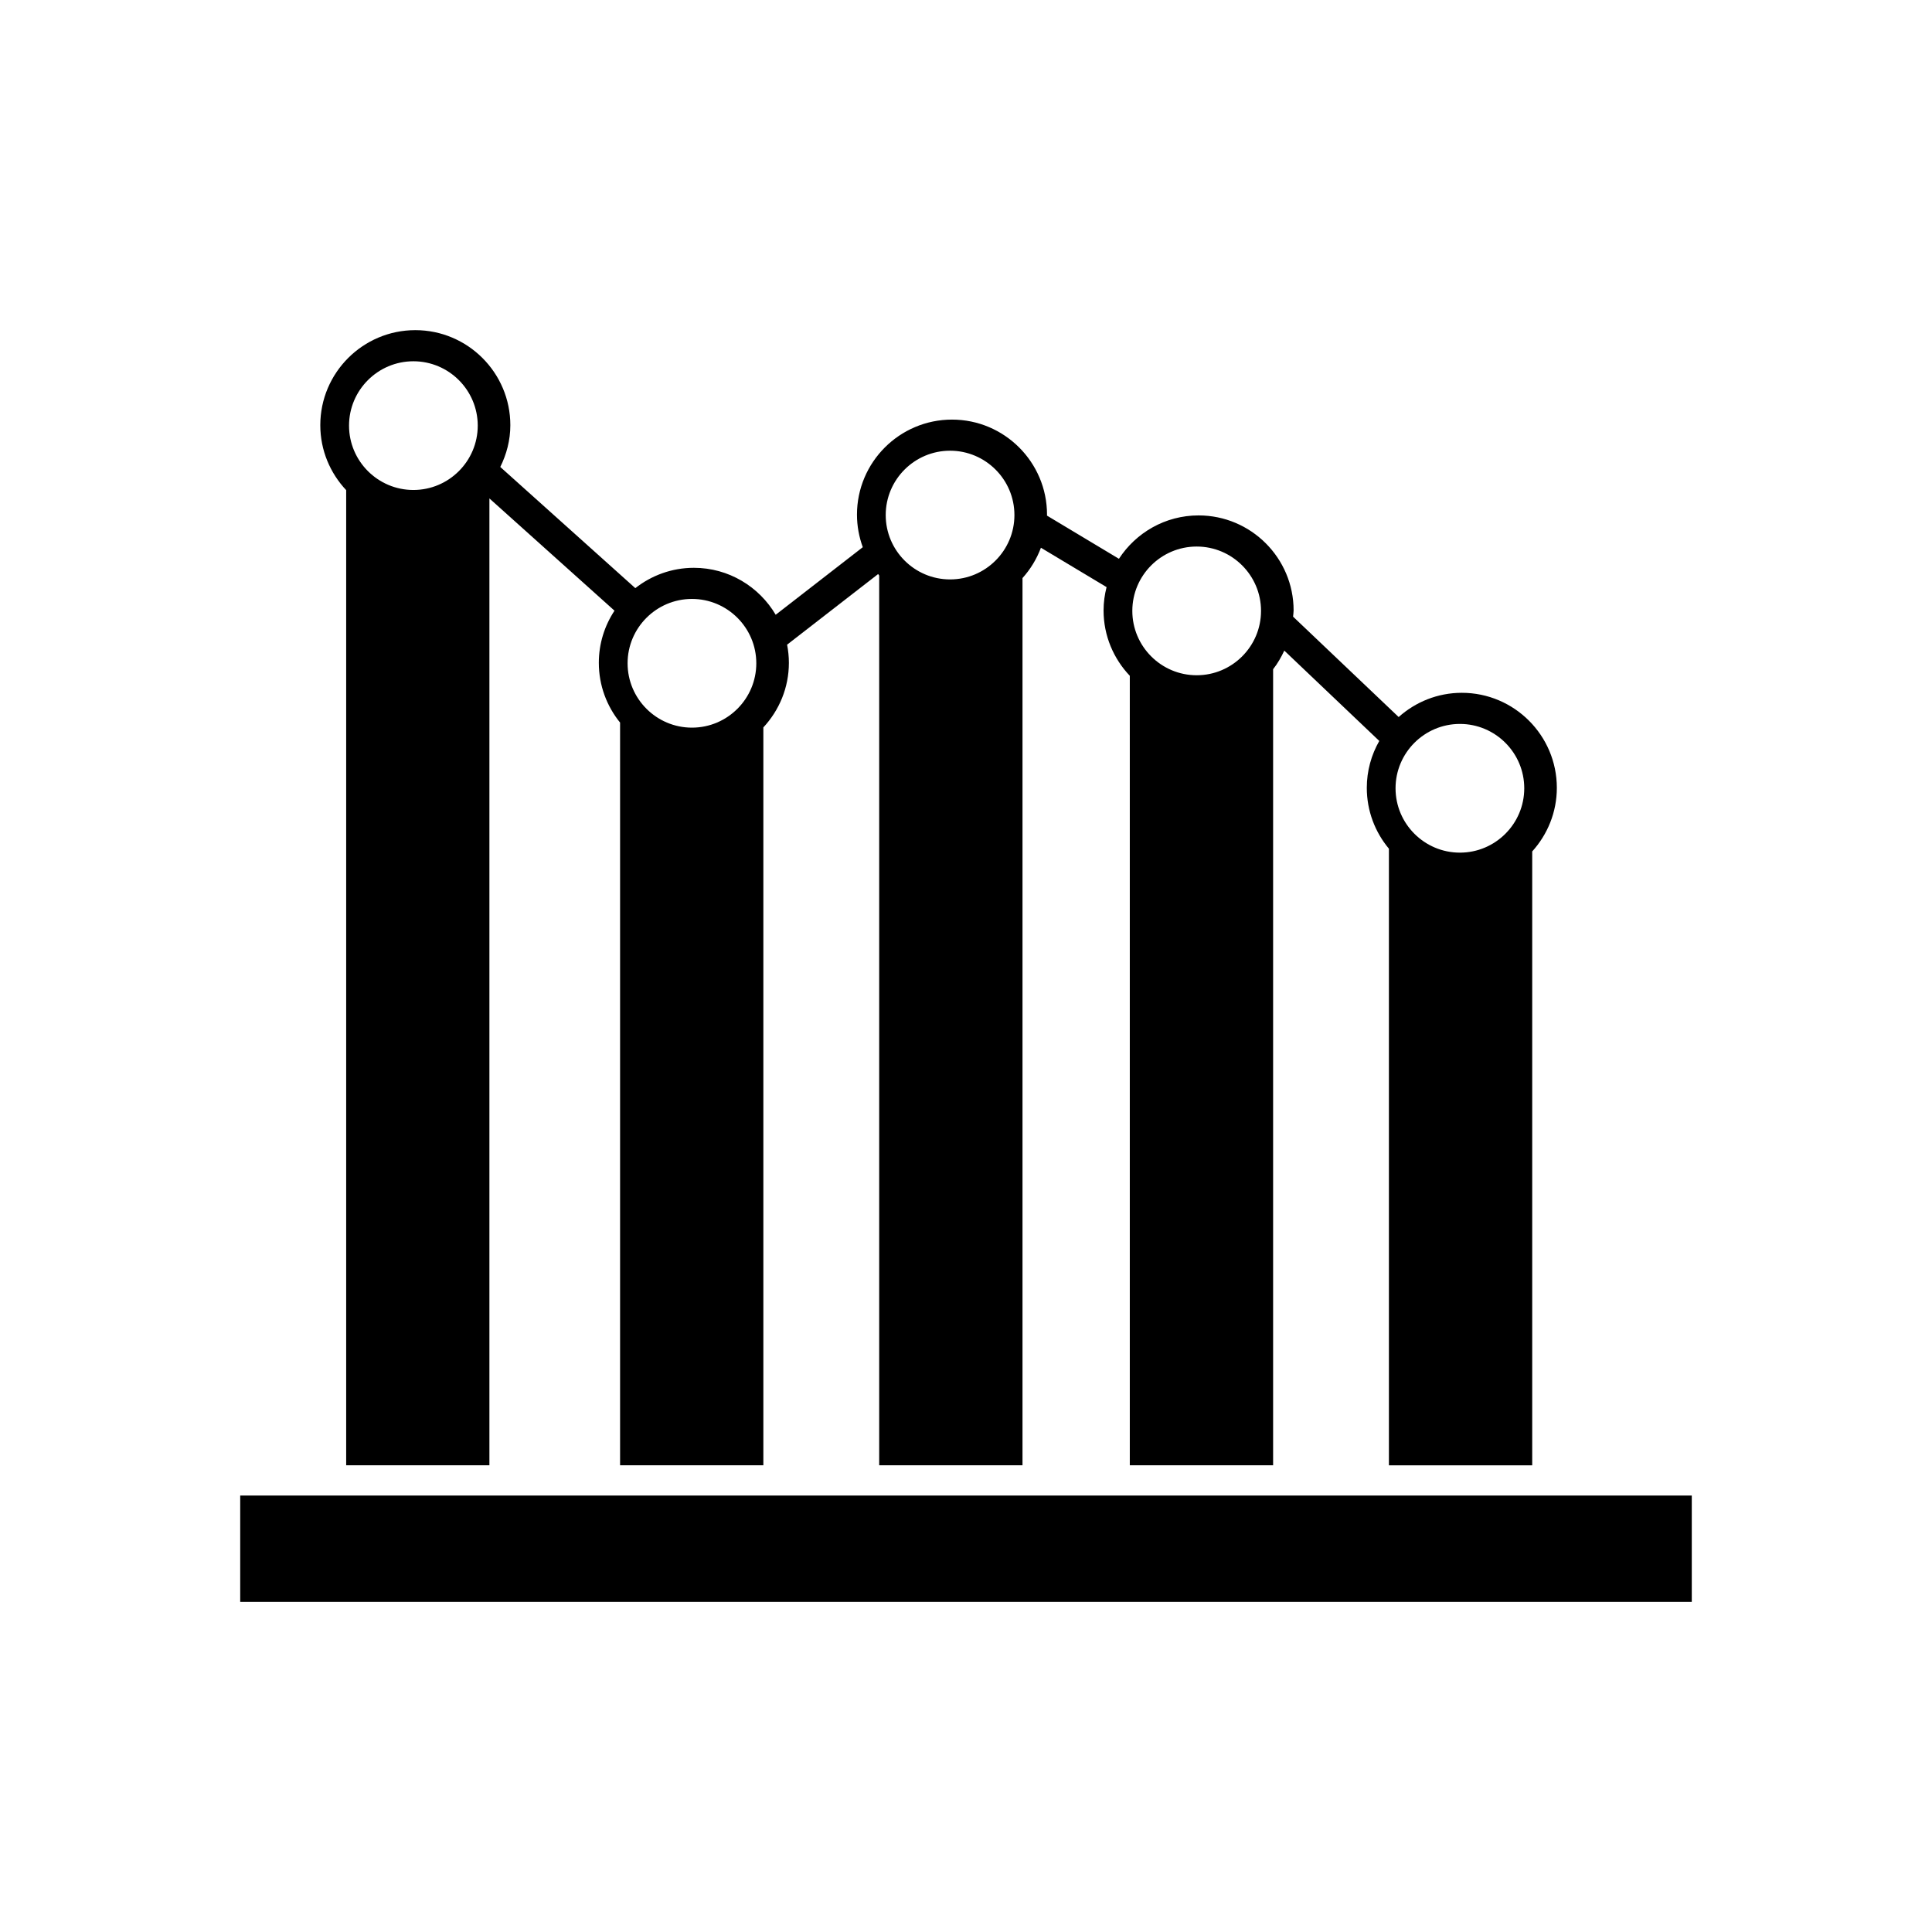 <?xml version="1.0" encoding="utf-8"?>
<!-- Generator: Adobe Illustrator 16.0.0, SVG Export Plug-In . SVG Version: 6.00 Build 0)  -->
<!DOCTYPE svg PUBLIC "-//W3C//DTD SVG 1.1//EN" "http://www.w3.org/Graphics/SVG/1.1/DTD/svg11.dtd">
<svg version="1.1" id="Layer_1" xmlns="http://www.w3.org/2000/svg" xmlns:xlink="http://www.w3.org/1999/xlink" x="0px" y="0px"
	 width="126px" height="126px" viewBox="0 0 126 126" enable-background="new 0 0 126 126" xml:space="preserve">
<g>
	<path d="M22.574,95.563h9.344V32.506l8.158,7.321c-0.645,0.977-1.022,2.145-1.022,3.4c0,1.477,0.521,2.832,1.386,3.898v48.438
		h9.344V47.44c1.029-1.107,1.665-2.586,1.665-4.213c0-0.404-0.042-0.799-0.116-1.183l5.937-4.606
		c0.025,0.031,0.044,0.068,0.069,0.099v58.026h9.346V37.7c0.517-0.573,0.926-1.243,1.202-1.978l4.281,2.568
		c-0.124,0.487-0.196,0.994-0.196,1.52c0,1.651,0.653,3.151,1.711,4.263v51.49h9.346V43.645c0.293-0.37,0.526-0.783,0.73-1.214
		l6.194,5.891c-0.516,0.903-0.814,1.945-0.814,3.059c0,1.509,0.543,2.892,1.442,3.968v40.216h9.346V55.528
		c0.994-1.1,1.606-2.553,1.606-4.148c0-3.417-2.78-6.197-6.197-6.197c-1.582,0-3.022,0.601-4.119,1.58l-6.886-6.547
		c0.01-0.137,0.035-0.268,0.035-0.405c0-3.417-2.78-6.197-6.197-6.197c-2.175,0-4.089,1.129-5.195,2.829l-4.693-2.816
		c0-0.021,0.003-0.043,0.003-0.065c0-3.417-2.78-6.197-6.197-6.197s-6.197,2.78-6.197,6.197c0,0.746,0.136,1.461,0.379,2.124
		l-5.68,4.407c-1.079-1.829-3.063-3.062-5.336-3.062c-1.44,0-2.765,0.498-3.819,1.326l-8.807-7.903
		c0.409-0.825,0.656-1.744,0.656-2.726c0-3.417-2.78-6.197-6.197-6.197s-6.197,2.78-6.197,6.197c0,1.64,0.645,3.128,1.688,4.237
		V95.563z M95.211,47.213c2.314,0,4.197,1.883,4.197,4.197s-1.883,4.197-4.197,4.197s-4.197-1.883-4.197-4.197
		S92.896,47.213,95.211,47.213z M78.044,35.644c2.314,0,4.197,1.883,4.197,4.197s-1.883,4.197-4.197,4.197s-4.197-1.883-4.197-4.197
		S75.729,35.644,78.044,35.644z M61.961,29.394c2.314,0,4.197,1.883,4.197,4.197s-1.883,4.197-4.197,4.197s-4.197-1.883-4.197-4.197
		S59.646,29.394,61.961,29.394z M45.127,39.061c2.314,0,4.197,1.883,4.197,4.197s-1.883,4.197-4.197,4.197s-4.197-1.883-4.197-4.197
		S42.813,39.061,45.127,39.061z M26.96,23.561c2.314,0,4.197,1.883,4.197,4.197s-1.883,4.197-4.197,4.197s-4.197-1.883-4.197-4.197
		S24.646,23.561,26.96,23.561z"/>
	<rect x="15.666" y="97.536" width="94.668" height="6.934"/>
</g>
</svg>
